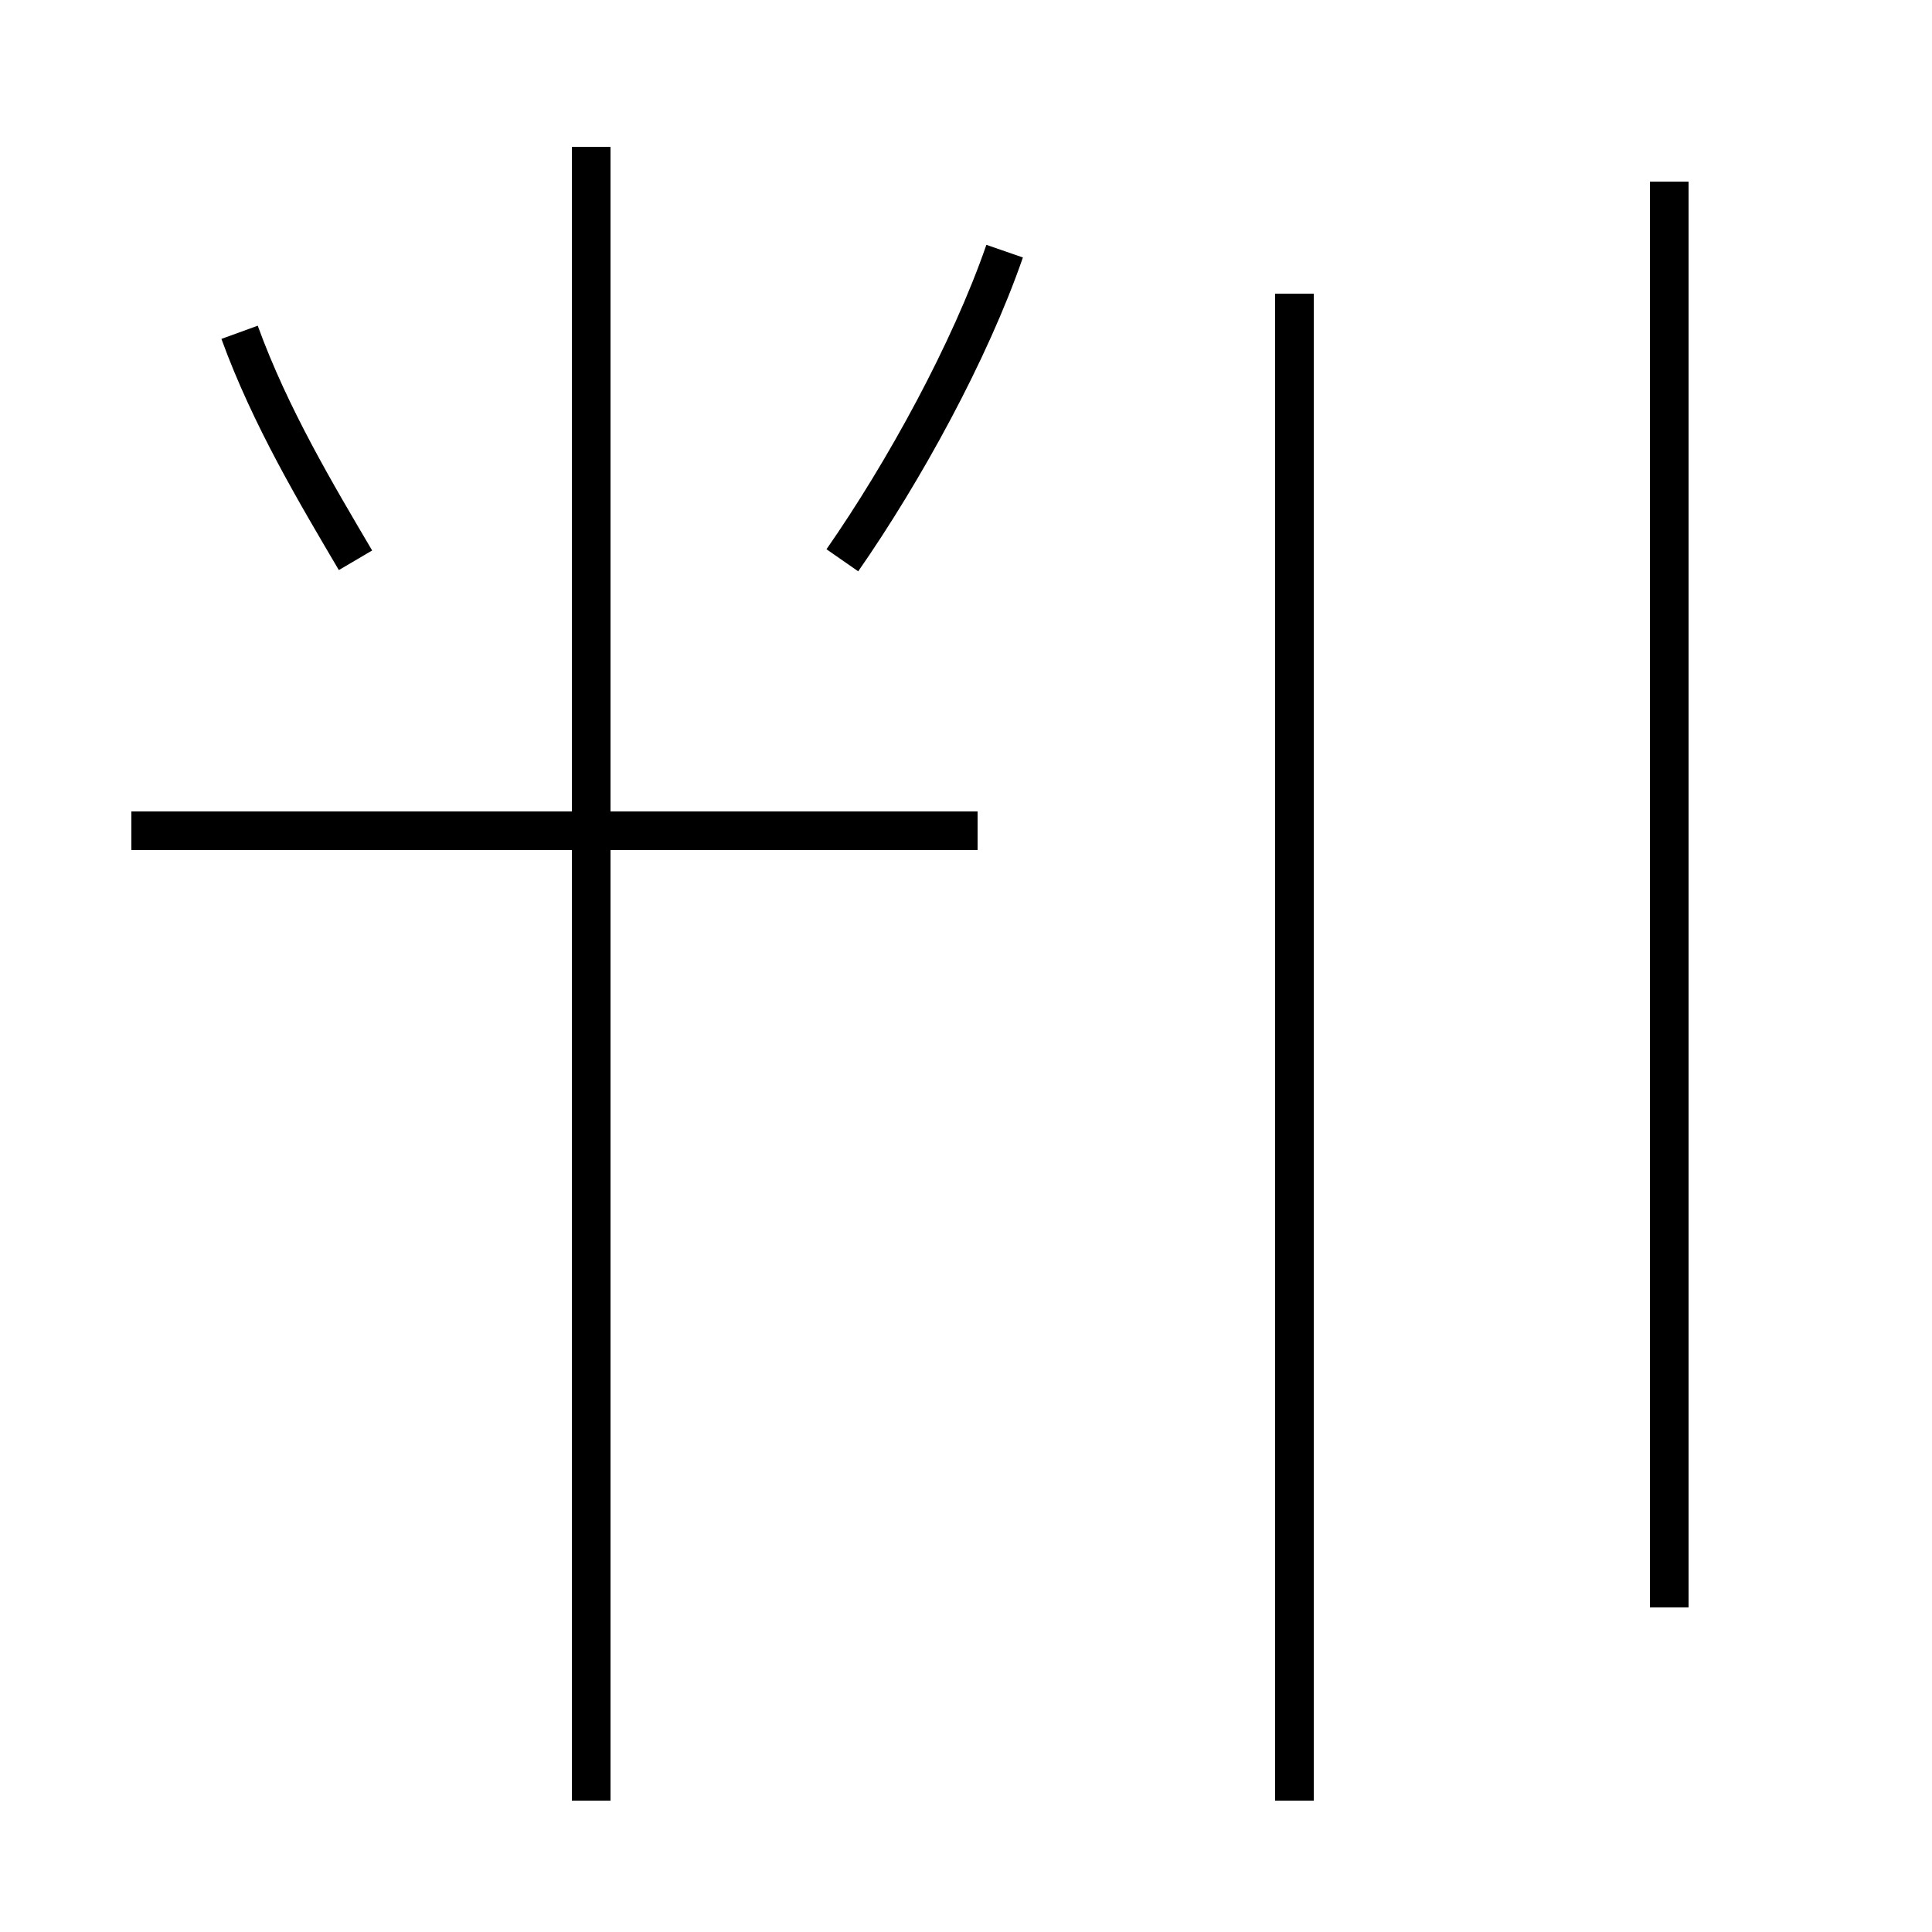 <?xml version='1.0' encoding='utf8'?>
<svg viewBox="0.0 -44.0 50.0 50.0" version="1.1" xmlns="http://www.w3.org/2000/svg">
<rect x="0.0" y="-44.0" width="50.0" height="50.0" fill="#808080" stroke="none"/>
<rect x="-1000" y="-1000" width="2000" height="2000" stroke="white" fill="white"/>
<g style="fill:none; stroke:#000000;  stroke-width:1">
<path d="M 9.2 29.5 C 8.2 31.2 7.0 33.2 6.2 35.4 M 21.8 29.5 C 23.4 31.8 25.1 34.9 26.0 37.5 M 25.3 22.5 L 3.4 22.5 M 15.3 -2.6 L 15.3 40.2 M 33.5 -2.6 L 33.5 36.4 M 43.2 39.3 L 43.2 2.4 " transform="scale(1, -1)" />
</g>
</svg>